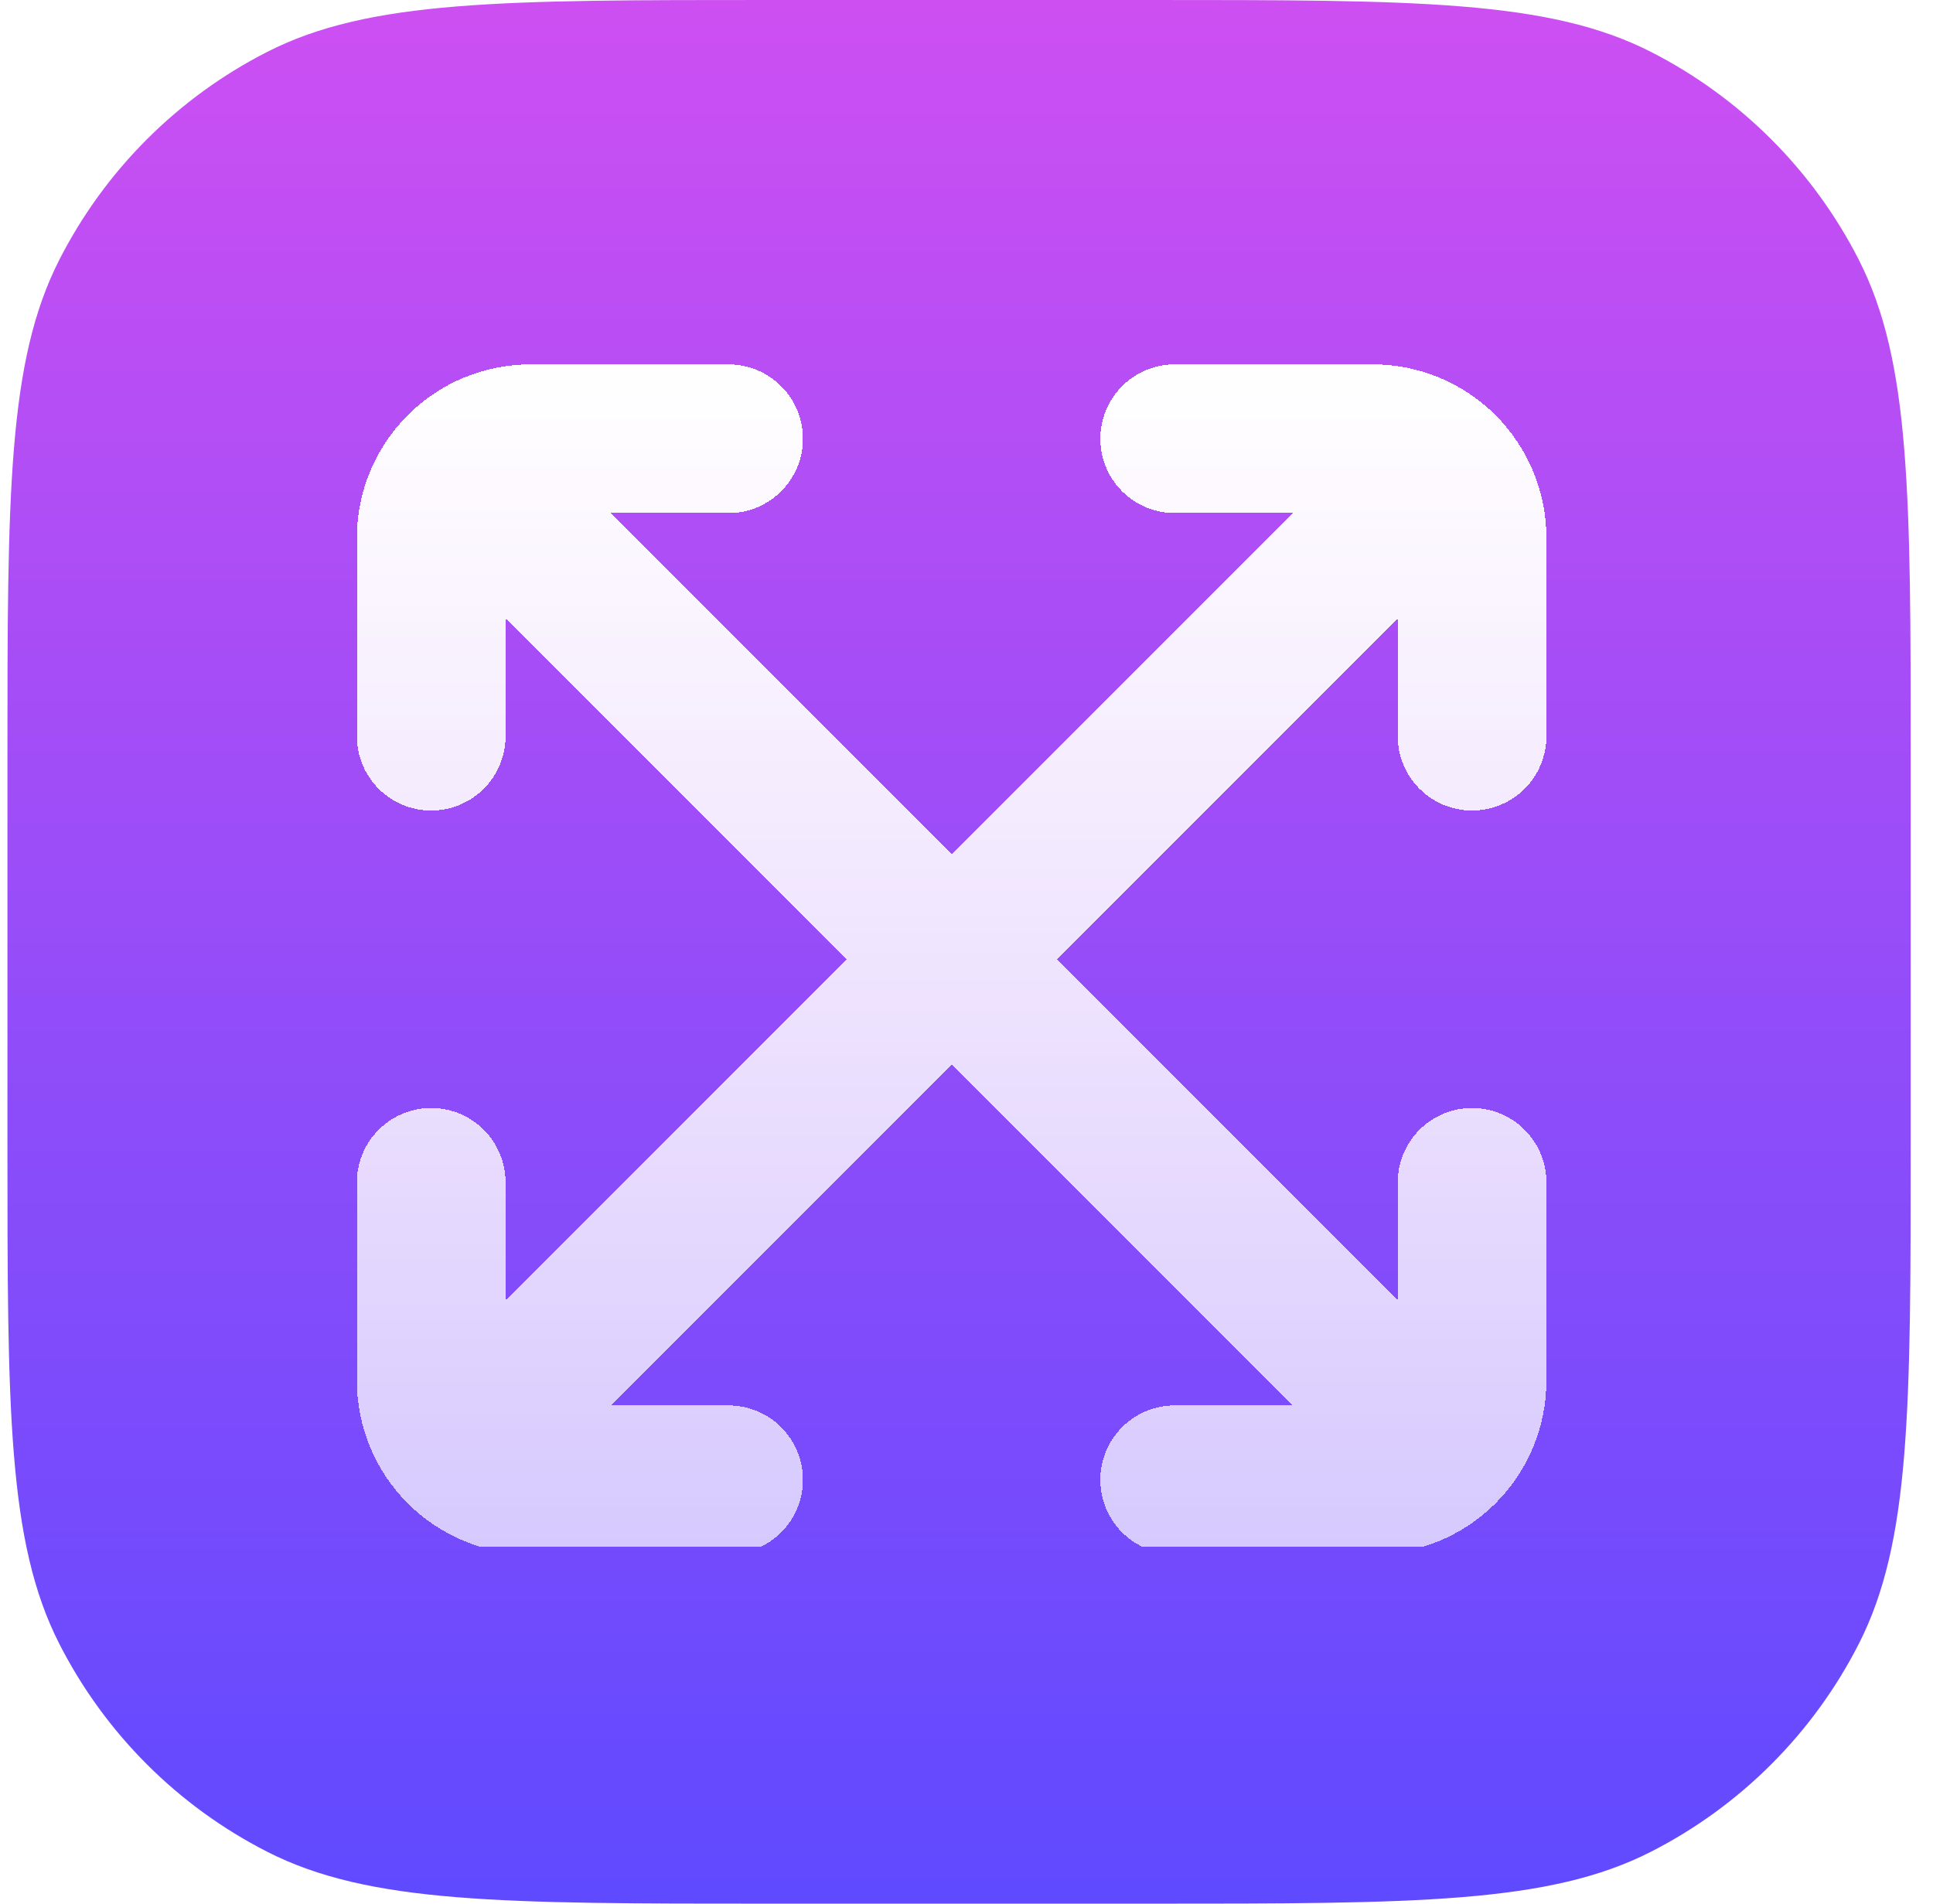 <svg width="65" height="64" viewBox="0 0 65 64" fill="none" xmlns="http://www.w3.org/2000/svg">
<path d="M0.25 25.6C0.25 16.639 0.25 12.159 1.994 8.736C3.528 5.726 5.976 3.278 8.986 1.744C12.409 0 16.889 0 25.85 0H38.65C47.611 0 52.091 0 55.514 1.744C58.524 3.278 60.972 5.726 62.506 8.736C64.25 12.159 64.25 16.639 64.25 25.6V38.4C64.25 47.361 64.25 51.841 62.506 55.264C60.972 58.274 58.524 60.722 55.514 62.256C52.091 64 47.611 64 38.65 64H25.85C16.889 64 12.409 64 8.986 62.256C5.976 60.722 3.528 58.274 1.994 55.264C0.25 51.841 0.25 47.361 0.25 38.4V25.6Z" fill="url(#paint0_linear_328_60108)"/>
<g clip-path="url(#clip0_328_60108)">
<g filter="url(#filter0_d_328_60108)">
<path d="M49.5 27C50.163 27 50.799 26.737 51.268 26.268C51.737 25.799 52 25.163 52 24.5V17.833C52 16.286 51.385 14.803 50.291 13.709C49.197 12.615 47.714 12 46.167 12H39.5C38.837 12 38.201 12.263 37.732 12.732C37.263 13.201 37 13.837 37 14.5C37 15.163 37.263 15.799 37.732 16.268C38.201 16.737 38.837 17 39.5 17H43.46L32 28.465L20.535 17H24.5C25.163 17 25.799 16.737 26.268 16.268C26.737 15.799 27 15.163 27 14.5C27 13.837 26.737 13.201 26.268 12.732C25.799 12.263 25.163 12 24.5 12H17.833C16.286 12 14.803 12.615 13.709 13.709C12.615 14.803 12 16.286 12 17.833L12 24.5C12 25.163 12.263 25.799 12.732 26.268C13.201 26.737 13.837 27 14.5 27C15.163 27 15.799 26.737 16.268 26.268C16.737 25.799 17 25.163 17 24.5V20.535L28.465 32L17 43.465V39.5C17 38.837 16.737 38.201 16.268 37.732C15.799 37.263 15.163 37 14.5 37C13.837 37 13.201 37.263 12.732 37.732C12.263 38.201 12 38.837 12 39.5L12 46.167C12 47.714 12.615 49.197 13.709 50.291C14.803 51.385 16.286 52 17.833 52H24.5C25.163 52 25.799 51.737 26.268 51.268C26.737 50.799 27 50.163 27 49.5C27 48.837 26.737 48.201 26.268 47.732C25.799 47.263 25.163 47 24.5 47H20.535L32 35.535L43.465 47H39.5C38.837 47 38.201 47.263 37.732 47.732C37.263 48.201 37 48.837 37 49.5C37 50.163 37.263 50.799 37.732 51.268C38.201 51.737 38.837 52 39.5 52H46.167C47.714 52 49.197 51.385 50.291 50.291C51.385 49.197 52 47.714 52 46.167V39.5C52 38.837 51.737 38.201 51.268 37.732C50.799 37.263 50.163 37 49.5 37C48.837 37 48.201 37.263 47.732 37.732C47.263 38.201 47 38.837 47 39.5V43.46L35.535 32L47 20.535V24.5C47 25.163 47.263 25.799 47.732 26.268C48.201 26.737 48.837 27 49.5 27Z" fill="url(#paint1_linear_328_60108)" shape-rendering="crispEdges"/>
</g>
</g>
<defs>
<filter id="filter0_d_328_60108" x="11.5" y="11.75" width="41" height="41" filterUnits="userSpaceOnUse" color-interpolation-filters="sRGB">
<feFlood flood-opacity="0" result="BackgroundImageFix"/>
<feColorMatrix in="SourceAlpha" type="matrix" values="0 0 0 0 0 0 0 0 0 0 0 0 0 0 0 0 0 0 127 0" result="hardAlpha"/>
<feOffset dy="0.25"/>
<feGaussianBlur stdDeviation="0.25"/>
<feComposite in2="hardAlpha" operator="out"/>
<feColorMatrix type="matrix" values="0 0 0 0 0 0 0 0 0 0 0 0 0 0 0 0 0 0 0.2 0"/>
<feBlend mode="normal" in2="BackgroundImageFix" result="effect1_dropShadow_328_60108"/>
<feBlend mode="normal" in="SourceGraphic" in2="effect1_dropShadow_328_60108" result="shape"/>
</filter>
<linearGradient id="paint0_linear_328_60108" x1="32.25" y1="0" x2="32.25" y2="64" gradientUnits="userSpaceOnUse">
<stop stop-color="#CD4FF2"/>
<stop offset="1" stop-color="#5F4AFF"/>
</linearGradient>
<linearGradient id="paint1_linear_328_60108" x1="32" y1="12" x2="32" y2="52" gradientUnits="userSpaceOnUse">
<stop stop-color="white"/>
<stop offset="1" stop-color="white" stop-opacity="0.7"/>
</linearGradient>
<clipPath id="clip0_328_60108">
<rect width="40" height="40" fill="white" transform="translate(12 12)"/>
</clipPath>
</defs>
</svg>
